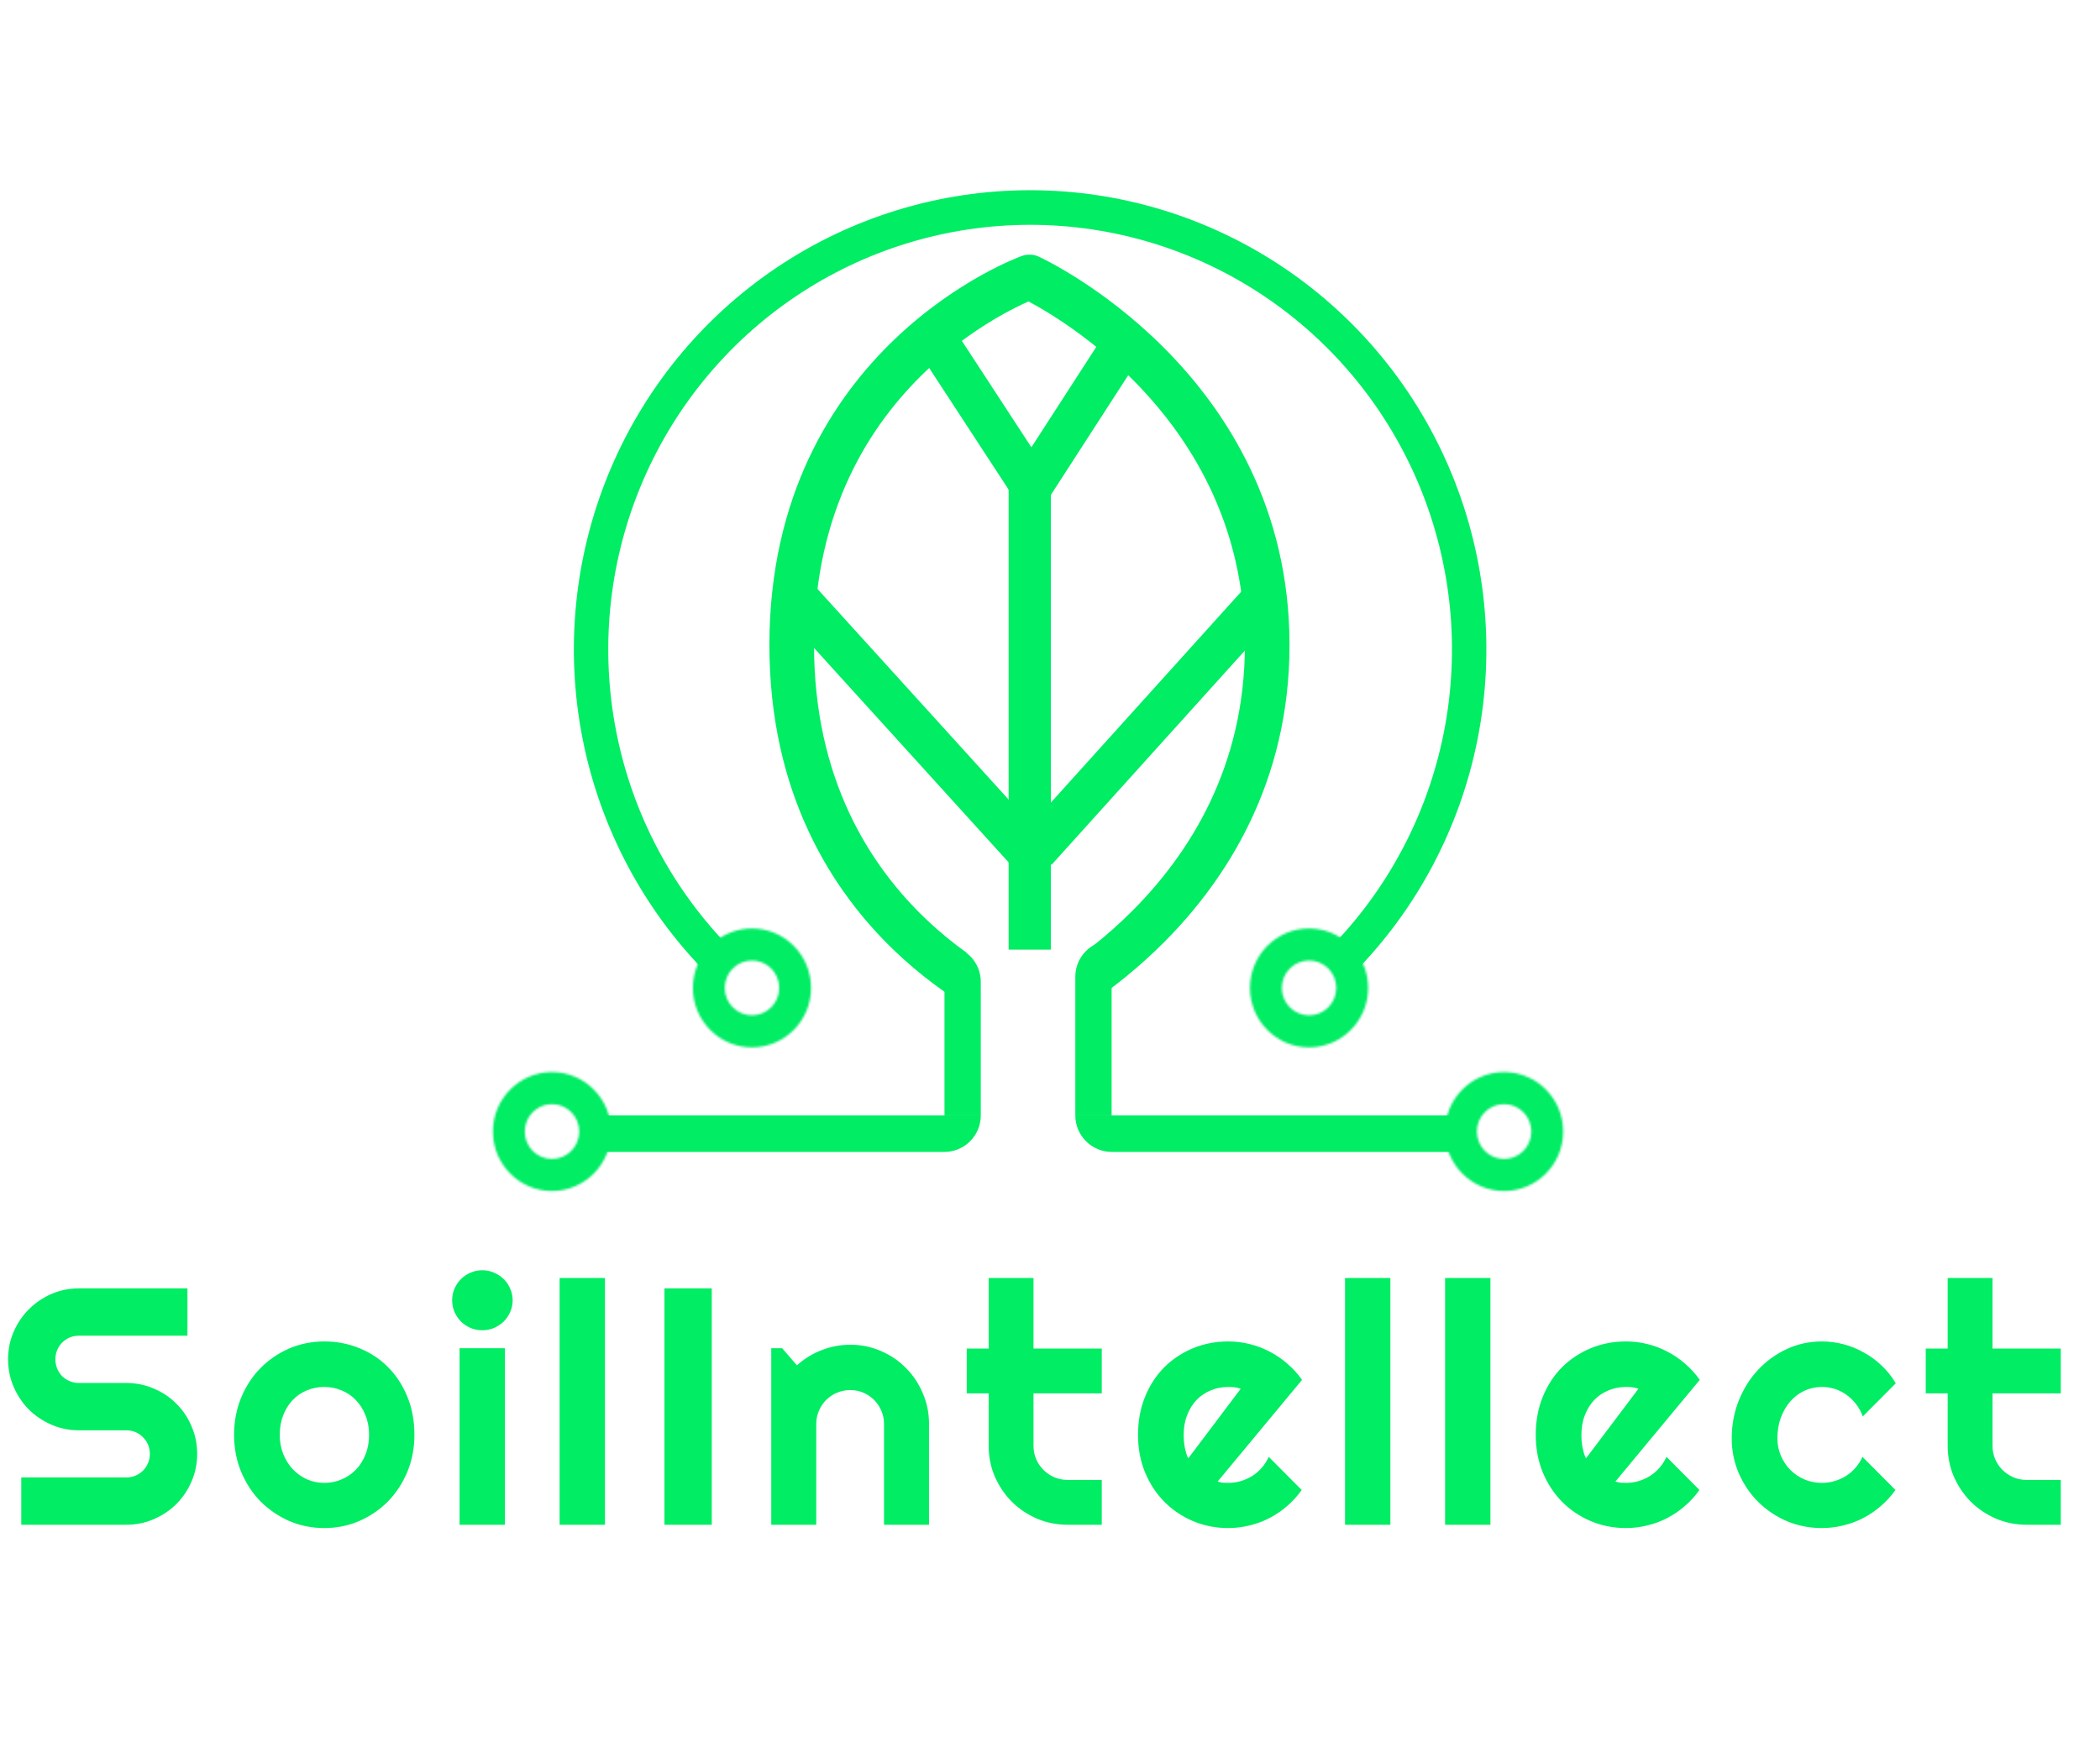 <svg width="1000" height="827" viewBox="0 0 1000 827" fill="none" xmlns="http://www.w3.org/2000/svg">
<path d="M644.161 463.897C674.545 433.313 695.237 394.348 703.621 351.927C712.004 309.507 707.701 265.537 691.257 225.578C674.813 185.619 646.966 151.465 611.237 127.436C575.509 103.407 533.504 90.582 490.533 90.582C447.563 90.582 405.557 103.407 369.829 127.436C334.1 151.465 306.253 185.619 289.809 225.578C273.365 265.537 269.063 309.507 277.446 351.927C285.829 394.348 306.521 433.313 336.906 463.897L348.485 452.242C320.39 423.964 301.258 387.935 293.507 348.712C285.755 309.489 289.733 268.833 304.938 231.886C320.143 194.938 345.891 163.359 378.927 141.141C411.962 118.923 450.802 107.064 490.533 107.064C530.265 107.064 569.104 118.923 602.14 141.141C635.176 163.359 660.924 194.938 676.128 231.886C691.333 268.833 695.311 309.489 687.56 348.712C679.809 387.935 660.676 423.964 632.582 452.242L644.161 463.897Z" fill="#00ED64"/>
<mask id="path-2-inside-1_3_160" fill="white">
<path d="M651.497 470.469C651.497 486.11 638.9 498.789 623.362 498.789C607.823 498.789 595.227 486.11 595.227 470.469C595.227 454.829 607.823 442.15 623.362 442.15C638.9 442.15 651.497 454.829 651.497 470.469ZM610.397 470.469C610.397 477.676 616.202 483.519 623.362 483.519C630.522 483.519 636.326 477.676 636.326 470.469C636.326 463.263 630.522 457.42 623.362 457.42C616.202 457.42 610.397 463.263 610.397 470.469Z"/>
</mask>
<path d="M651.497 470.469C651.497 486.11 638.9 498.789 623.362 498.789C607.823 498.789 595.227 486.11 595.227 470.469C595.227 454.829 607.823 442.15 623.362 442.15C638.9 442.15 651.497 454.829 651.497 470.469ZM610.397 470.469C610.397 477.676 616.202 483.519 623.362 483.519C630.522 483.519 636.326 477.676 636.326 470.469C636.326 463.263 630.522 457.42 623.362 457.42C616.202 457.42 610.397 463.263 610.397 470.469Z" fill="#00ED64" stroke="#00ED64" stroke-width="13.505" mask="url(#path-2-inside-1_3_160)"/>
<mask id="path-3-inside-2_3_160" fill="white">
<path d="M744.374 538.871C744.374 554.512 731.777 567.19 716.239 567.19C700.7 567.19 688.104 554.512 688.104 538.871C688.104 523.231 700.7 510.552 716.239 510.552C731.777 510.552 744.374 523.231 744.374 538.871ZM703.274 538.871C703.274 546.078 709.079 551.92 716.239 551.92C723.399 551.92 729.203 546.078 729.203 538.871C729.203 531.665 723.399 525.822 716.239 525.822C709.079 525.822 703.274 531.665 703.274 538.871Z"/>
</mask>
<path d="M744.374 538.871C744.374 554.512 731.777 567.19 716.239 567.19C700.7 567.19 688.104 554.512 688.104 538.871C688.104 523.231 700.7 510.552 716.239 510.552C731.777 510.552 744.374 523.231 744.374 538.871ZM703.274 538.871C703.274 546.078 709.079 551.92 716.239 551.92C723.399 551.92 729.203 546.078 729.203 538.871C729.203 531.665 723.399 525.822 716.239 525.822C709.079 525.822 703.274 531.665 703.274 538.871Z" fill="#00ED64" stroke="#00ED64" stroke-width="13.505" mask="url(#path-3-inside-2_3_160)"/>
<mask id="path-4-inside-3_3_160" fill="white">
<path d="M386.223 470.469C386.223 486.11 373.627 498.789 358.088 498.789C342.55 498.789 329.953 486.11 329.953 470.469C329.953 454.829 342.55 442.15 358.088 442.15C373.627 442.15 386.223 454.829 386.223 470.469ZM345.124 470.469C345.124 477.676 350.928 483.519 358.088 483.519C365.248 483.519 371.052 477.676 371.052 470.469C371.052 463.263 365.248 457.42 358.088 457.42C350.928 457.42 345.124 463.263 345.124 470.469Z"/>
</mask>
<path d="M386.223 470.469C386.223 486.11 373.627 498.789 358.088 498.789C342.55 498.789 329.953 486.11 329.953 470.469C329.953 454.829 342.55 442.15 358.088 442.15C373.627 442.15 386.223 454.829 386.223 470.469ZM345.124 470.469C345.124 477.676 350.928 483.519 358.088 483.519C365.248 483.519 371.052 477.676 371.052 470.469C371.052 463.263 365.248 457.42 358.088 457.42C350.928 457.42 345.124 463.263 345.124 470.469Z" fill="#00ED64" stroke="#00ED64" stroke-width="13.505" mask="url(#path-4-inside-3_3_160)"/>
<path d="M490.354 442.182V231.407" stroke="#00ED64" stroke-width="20.096" stroke-linecap="square" stroke-linejoin="round"/>
<path d="M496.382 223.413L525.723 178.006" stroke="#00ED64" stroke-width="20.096" stroke-linecap="square" stroke-linejoin="round"/>
<path d="M500.001 397.659L595.258 292.091" stroke="#00ED64" stroke-width="20.096" stroke-linecap="square" stroke-linejoin="round"/>
<path d="M482.052 397.659L386.254 292.091" stroke="#00ED64" stroke-width="20.096" stroke-linecap="square" stroke-linejoin="round"/>
<path d="M485.932 223.413L452.572 172.342" stroke="#00ED64" stroke-width="20.096" stroke-linecap="square" stroke-linejoin="round"/>
<path fill-rule="evenodd" clip-rule="evenodd" d="M490.22 131.886L494.639 122.223C492.118 121.071 489.247 120.948 486.638 121.883L490.22 131.886ZM520.499 476.875C530.49 469.985 542.413 460.648 554.349 448.678C584.021 418.92 614.055 372.543 614.055 307.194C614.055 241.846 584.021 195.47 554.349 165.711C539.534 150.853 524.738 140.052 513.631 132.953C508.07 129.398 503.408 126.756 500.099 124.984C498.443 124.098 497.123 123.428 496.195 122.97C495.731 122.741 495.364 122.565 495.103 122.44C494.972 122.378 494.867 122.329 494.79 122.293L494.694 122.248L494.661 122.233L494.649 122.228C494.644 122.225 494.639 122.223 490.22 131.886C486.638 121.883 486.632 121.885 486.626 121.887L486.612 121.892L486.576 121.905L486.472 121.943C486.39 121.973 486.28 122.014 486.145 122.065C485.873 122.168 485.496 122.313 485.021 122.501C484.072 122.879 482.73 123.433 481.051 124.177C477.694 125.664 472.981 127.916 467.364 131.042C456.146 137.285 441.221 147.072 426.284 161.312C396.246 189.947 366.385 236.432 366.385 307.194C366.385 377.957 396.246 424.442 426.284 453.077C438.23 464.466 450.169 473.006 460.209 479.164V453.66C454.051 449.232 447.497 443.941 440.946 437.696C414.379 412.37 387.635 371.2 387.635 307.194C387.635 243.188 414.379 202.019 440.946 176.693C454.312 163.951 467.689 155.18 477.698 149.61C482.694 146.83 486.825 144.861 489.66 143.605L489.768 143.558C489.867 143.611 489.968 143.665 490.071 143.719C492.952 145.262 497.135 147.629 502.187 150.858C512.307 157.327 525.814 167.19 539.301 180.716C566.234 207.727 592.805 249.005 592.805 307.194C592.805 365.384 566.234 406.662 539.301 433.673C532.918 440.075 526.53 445.657 520.499 450.446V476.875Z" fill="#00ED64"/>
<path d="M512.059 465.129C512.059 455.584 519.796 447.846 529.342 447.846V447.846V531.185H512.059V465.129Z" fill="#00ED64"/>
<path d="M467.041 467.556C467.041 458.011 459.303 450.273 449.758 450.273V450.273V531.185H467.041V467.556Z" fill="#00ED64"/>
<path d="M512.059 531.185H696.946V548.581H529.455C519.847 548.581 512.059 540.793 512.059 531.185V531.185Z" fill="#00ED64"/>
<mask id="path-14-inside-4_3_160" fill="white">
<path d="M234.726 538.871C234.726 554.512 247.322 567.19 262.861 567.19C278.4 567.19 290.996 554.512 290.996 538.871C290.996 523.231 278.4 510.552 262.861 510.552C247.322 510.552 234.726 523.231 234.726 538.871ZM275.825 538.871C275.825 546.078 270.021 551.92 262.861 551.92C255.701 551.92 249.897 546.078 249.897 538.871C249.897 531.665 255.701 525.822 262.861 525.822C270.021 525.822 275.825 531.665 275.825 538.871Z"/>
</mask>
<path d="M234.726 538.871C234.726 554.512 247.322 567.19 262.861 567.19C278.4 567.19 290.996 554.512 290.996 538.871C290.996 523.231 278.4 510.552 262.861 510.552C247.322 510.552 234.726 523.231 234.726 538.871ZM275.825 538.871C275.825 546.078 270.021 551.92 262.861 551.92C255.701 551.92 249.897 546.078 249.897 538.871C249.897 531.665 255.701 525.822 262.861 525.822C270.021 525.822 275.825 531.665 275.825 538.871Z" fill="#00ED64" stroke="#00ED64" stroke-width="13.505" mask="url(#path-14-inside-4_3_160)"/>
<path d="M467.041 531.185H282.154V548.581H449.645C459.253 548.581 467.041 540.793 467.041 531.185V531.185Z" fill="#00ED64"/>
<path d="M3.847 647.306C3.847 642.648 4.736 638.279 6.516 634.196C8.295 630.114 10.702 626.556 13.738 623.52C16.826 620.432 20.41 617.999 24.493 616.22C28.575 614.44 32.945 613.55 37.602 613.55H89.257V636.08H37.602C36.032 636.08 34.567 636.368 33.206 636.944C31.846 637.52 30.642 638.331 29.595 639.378C28.601 640.372 27.816 641.549 27.24 642.91C26.664 644.271 26.377 645.736 26.377 647.306C26.377 648.876 26.664 650.368 27.24 651.781C27.816 653.142 28.601 654.345 29.595 655.392C30.642 656.386 31.846 657.171 33.206 657.747C34.567 658.323 36.032 658.611 37.602 658.611H60.132C64.79 658.611 69.16 659.5 73.242 661.28C77.377 663.007 80.962 665.414 83.997 668.502C87.085 671.537 89.492 675.122 91.219 679.256C92.999 683.339 93.888 687.709 93.888 692.366C93.888 697.024 92.999 701.394 91.219 705.476C89.492 709.558 87.085 713.143 83.997 716.231C80.962 719.266 77.377 721.674 73.242 723.453C69.16 725.232 64.79 726.122 60.132 726.122H10.127V703.592H60.132C61.702 703.592 63.168 703.304 64.528 702.729C65.889 702.153 67.067 701.368 68.061 700.373C69.108 699.327 69.919 698.123 70.495 696.762C71.07 695.402 71.358 693.936 71.358 692.366C71.358 690.796 71.07 689.331 70.495 687.97C69.919 686.609 69.108 685.432 68.061 684.438C67.067 683.391 65.889 682.58 64.528 682.004C63.168 681.428 61.702 681.141 60.132 681.141H37.602C32.945 681.141 28.575 680.251 24.493 678.471C20.41 676.692 16.826 674.285 13.738 671.249C10.702 668.162 8.295 664.577 6.516 660.495C4.736 656.36 3.847 651.964 3.847 647.306ZM197.344 683.339C197.344 689.619 196.219 695.48 193.969 700.923C191.718 706.313 188.657 710.997 184.784 714.975C180.911 718.9 176.358 722.014 171.125 724.317C165.943 726.567 160.37 727.692 154.404 727.692C148.49 727.692 142.916 726.567 137.683 724.317C132.502 722.014 127.949 718.9 124.023 714.975C120.151 710.997 117.089 706.313 114.839 700.923C112.588 695.48 111.463 689.619 111.463 683.339C111.463 676.954 112.588 671.04 114.839 665.597C117.089 660.154 120.151 655.47 124.023 651.545C127.949 647.568 132.502 644.454 137.683 642.204C142.916 639.953 148.49 638.828 154.404 638.828C160.37 638.828 165.943 639.901 171.125 642.047C176.358 644.14 180.911 647.149 184.784 651.074C188.657 654.947 191.718 659.631 193.969 665.126C196.219 670.569 197.344 676.64 197.344 683.339ZM175.756 683.339C175.756 679.885 175.18 676.771 174.029 673.997C172.93 671.171 171.412 668.763 169.476 666.775C167.54 664.734 165.263 663.19 162.646 662.143C160.082 661.044 157.334 660.495 154.404 660.495C151.473 660.495 148.699 661.044 146.082 662.143C143.518 663.19 141.268 664.734 139.331 666.775C137.447 668.763 135.956 671.171 134.857 673.997C133.758 676.771 133.208 679.885 133.208 683.339C133.208 686.583 133.758 689.593 134.857 692.366C135.956 695.14 137.447 697.547 139.331 699.588C141.268 701.63 143.518 703.252 146.082 704.456C148.699 705.607 151.473 706.183 154.404 706.183C157.334 706.183 160.082 705.633 162.646 704.534C165.263 703.435 167.54 701.891 169.476 699.902C171.412 697.914 172.93 695.506 174.029 692.68C175.18 689.854 175.756 686.74 175.756 683.339ZM244.122 619.203C244.122 621.191 243.729 623.049 242.944 624.776C242.212 626.503 241.191 628.021 239.883 629.329C238.574 630.585 237.03 631.606 235.251 632.391C233.524 633.124 231.666 633.49 229.677 633.49C227.689 633.49 225.805 633.124 224.025 632.391C222.298 631.606 220.781 630.585 219.472 629.329C218.216 628.021 217.196 626.503 216.411 624.776C215.678 623.049 215.312 621.191 215.312 619.203C215.312 617.266 215.678 615.435 216.411 613.707C217.196 611.928 218.216 610.41 219.472 609.154C220.781 607.846 222.298 606.825 224.025 606.093C225.805 605.308 227.689 604.915 229.677 604.915C231.666 604.915 233.524 605.308 235.251 606.093C237.03 606.825 238.574 607.846 239.883 609.154C241.191 610.41 242.212 611.928 242.944 613.707C243.729 615.435 244.122 617.266 244.122 619.203ZM240.432 726.122H218.844V642.047H240.432V726.122ZM288.073 726.122H266.485V608.605H288.073V726.122ZM338.933 726.122H316.403V613.55H338.933V726.122ZM388.694 726.122H367.263V642.047H372.444L379.509 650.211C382.963 647.071 386.862 644.663 391.206 642.989C395.602 641.262 400.181 640.398 404.944 640.398C410.073 640.398 414.913 641.392 419.467 643.381C424.02 645.318 427.997 648.013 431.399 651.467C434.801 654.869 437.47 658.872 439.406 663.478C441.395 668.031 442.389 672.898 442.389 678.079V726.122H420.958V678.079C420.958 675.881 420.539 673.814 419.702 671.877C418.865 669.889 417.713 668.162 416.248 666.696C414.783 665.231 413.082 664.079 411.145 663.242C409.209 662.405 407.142 661.986 404.944 661.986C402.693 661.986 400.574 662.405 398.585 663.242C396.596 664.079 394.869 665.231 393.404 666.696C391.939 668.162 390.787 669.889 389.95 671.877C389.113 673.814 388.694 675.881 388.694 678.079V726.122ZM508.4 726.122C503.219 726.122 498.351 725.154 493.798 723.218C489.245 721.229 485.242 718.534 481.788 715.132C478.386 711.678 475.691 707.674 473.702 703.121C471.765 698.568 470.797 693.701 470.797 688.52V663.556H460.357V642.204H470.797V608.605H492.15V642.204H524.65V663.556H492.15V688.52C492.15 690.77 492.568 692.89 493.406 694.878C494.243 696.815 495.395 698.516 496.86 699.981C498.325 701.446 500.052 702.624 502.041 703.514C504.03 704.351 506.149 704.77 508.4 704.77H524.65V726.122H508.4ZM579.827 705.555C580.664 705.816 581.502 705.999 582.339 706.104C583.176 706.156 584.014 706.183 584.851 706.183C586.944 706.183 588.959 705.895 590.896 705.319C592.832 704.743 594.638 703.932 596.312 702.886C598.039 701.787 599.557 700.478 600.865 698.96C602.226 697.39 603.325 695.663 604.162 693.779L619.863 709.558C617.874 712.384 615.571 714.922 612.955 717.173C610.39 719.423 607.59 721.333 604.555 722.903C601.572 724.474 598.406 725.651 595.056 726.436C591.759 727.273 588.357 727.692 584.851 727.692C578.937 727.692 573.364 726.593 568.13 724.395C562.949 722.197 558.396 719.135 554.471 715.21C550.598 711.285 547.536 706.627 545.286 701.237C543.036 695.794 541.911 689.828 541.911 683.339C541.911 676.692 543.036 670.621 545.286 665.126C547.536 659.631 550.598 654.947 554.471 651.074C558.396 647.202 562.949 644.192 568.13 642.047C573.364 639.901 578.937 638.828 584.851 638.828C588.357 638.828 591.785 639.247 595.135 640.084C598.484 640.921 601.65 642.125 604.633 643.695C607.669 645.265 610.495 647.202 613.112 649.504C615.728 651.755 618.031 654.293 620.02 657.119L579.827 705.555ZM590.817 661.358C589.823 660.992 588.828 660.756 587.834 660.652C586.892 660.547 585.898 660.495 584.851 660.495C581.92 660.495 579.147 661.044 576.53 662.143C573.965 663.19 571.715 664.707 569.779 666.696C567.895 668.685 566.403 671.092 565.304 673.918C564.205 676.692 563.656 679.832 563.656 683.339C563.656 684.124 563.682 685.013 563.734 686.008C563.839 687.002 563.97 688.023 564.127 689.069C564.336 690.064 564.571 691.032 564.833 691.974C565.095 692.916 565.435 693.753 565.854 694.486L590.817 661.358ZM662.087 726.122H640.499V608.605H662.087V726.122ZM709.729 726.122H688.141V608.605H709.729V726.122ZM769.224 705.555C770.061 705.816 770.898 705.999 771.736 706.104C772.573 706.156 773.41 706.183 774.248 706.183C776.341 706.183 778.356 705.895 780.292 705.319C782.229 704.743 784.034 703.932 785.709 702.886C787.436 701.787 788.954 700.478 790.262 698.96C791.623 697.39 792.722 695.663 793.559 693.779L809.259 709.558C807.271 712.384 804.968 714.922 802.351 717.173C799.787 719.423 796.987 721.333 793.952 722.903C790.969 724.474 787.802 725.651 784.453 726.436C781.156 727.273 777.754 727.692 774.248 727.692C768.334 727.692 762.76 726.593 757.527 724.395C752.346 722.197 747.793 719.135 743.867 715.21C739.995 711.285 736.933 706.627 734.683 701.237C732.432 695.794 731.307 689.828 731.307 683.339C731.307 676.692 732.432 670.621 734.683 665.126C736.933 659.631 739.995 654.947 743.867 651.074C747.793 647.202 752.346 644.192 757.527 642.047C762.76 639.901 768.334 638.828 774.248 638.828C777.754 638.828 781.182 639.247 784.531 640.084C787.881 640.921 791.047 642.125 794.03 643.695C797.065 645.265 799.892 647.202 802.508 649.504C805.125 651.755 807.428 654.293 809.416 657.119L769.224 705.555ZM780.214 661.358C779.219 660.992 778.225 660.756 777.231 660.652C776.289 660.547 775.294 660.495 774.248 660.495C771.317 660.495 768.543 661.044 765.926 662.143C763.362 663.19 761.112 664.707 759.175 666.696C757.291 668.685 755.8 671.092 754.701 673.918C753.602 676.692 753.052 679.832 753.052 683.339C753.052 684.124 753.078 685.013 753.131 686.008C753.235 687.002 753.366 688.023 753.523 689.069C753.732 690.064 753.968 691.032 754.23 691.974C754.491 692.916 754.832 693.753 755.25 694.486L780.214 661.358ZM902.746 658.768L887.045 674.546C886.26 672.348 885.187 670.386 883.827 668.659C882.466 666.879 880.922 665.388 879.195 664.184C877.52 662.98 875.689 662.065 873.7 661.437C871.711 660.809 869.67 660.495 867.577 660.495C864.646 660.495 861.872 661.096 859.256 662.3C856.691 663.504 854.441 665.205 852.504 667.403C850.62 669.548 849.129 672.113 848.03 675.096C846.931 678.079 846.381 681.376 846.381 684.987C846.381 687.918 846.931 690.665 848.03 693.23C849.129 695.794 850.62 698.045 852.504 699.981C854.441 701.917 856.691 703.435 859.256 704.534C861.872 705.633 864.646 706.183 867.577 706.183C869.67 706.183 871.685 705.895 873.621 705.319C875.558 704.743 877.363 703.932 879.038 702.886C880.765 701.787 882.283 700.478 883.591 698.96C884.952 697.39 886.051 695.663 886.888 693.779L902.589 709.558C900.6 712.384 898.297 714.922 895.68 717.173C893.116 719.423 890.316 721.333 887.281 722.903C884.298 724.474 881.131 725.651 877.782 726.436C874.485 727.273 871.083 727.692 867.577 727.692C861.663 727.692 856.089 726.593 850.856 724.395C845.675 722.145 841.122 719.083 837.197 715.21C833.324 711.338 830.262 706.811 828.012 701.63C825.762 696.448 824.636 690.901 824.636 684.987C824.636 678.55 825.762 672.532 828.012 666.932C830.262 661.332 833.324 656.465 837.197 652.33C841.122 648.144 845.675 644.847 850.856 642.439C856.089 640.032 861.663 638.828 867.577 638.828C871.083 638.828 874.511 639.273 877.861 640.163C881.262 641.052 884.481 642.361 887.516 644.088C890.604 645.762 893.43 647.83 895.994 650.289C898.611 652.749 900.862 655.575 902.746 658.768ZM965.067 726.122C959.886 726.122 955.018 725.154 950.465 723.218C945.912 721.229 941.909 718.534 938.455 715.132C935.053 711.678 932.358 707.674 930.369 703.121C928.432 698.568 927.464 693.701 927.464 688.52V663.556H917.024V642.204H927.464V608.605H948.817V642.204H981.317V663.556H948.817V688.52C948.817 690.77 949.235 692.89 950.073 694.878C950.91 696.815 952.062 698.516 953.527 699.981C954.992 701.446 956.719 702.624 958.708 703.514C960.697 704.351 962.816 704.77 965.067 704.77H981.317V726.122H965.067Z" fill="#00ED64"/>
</svg>
